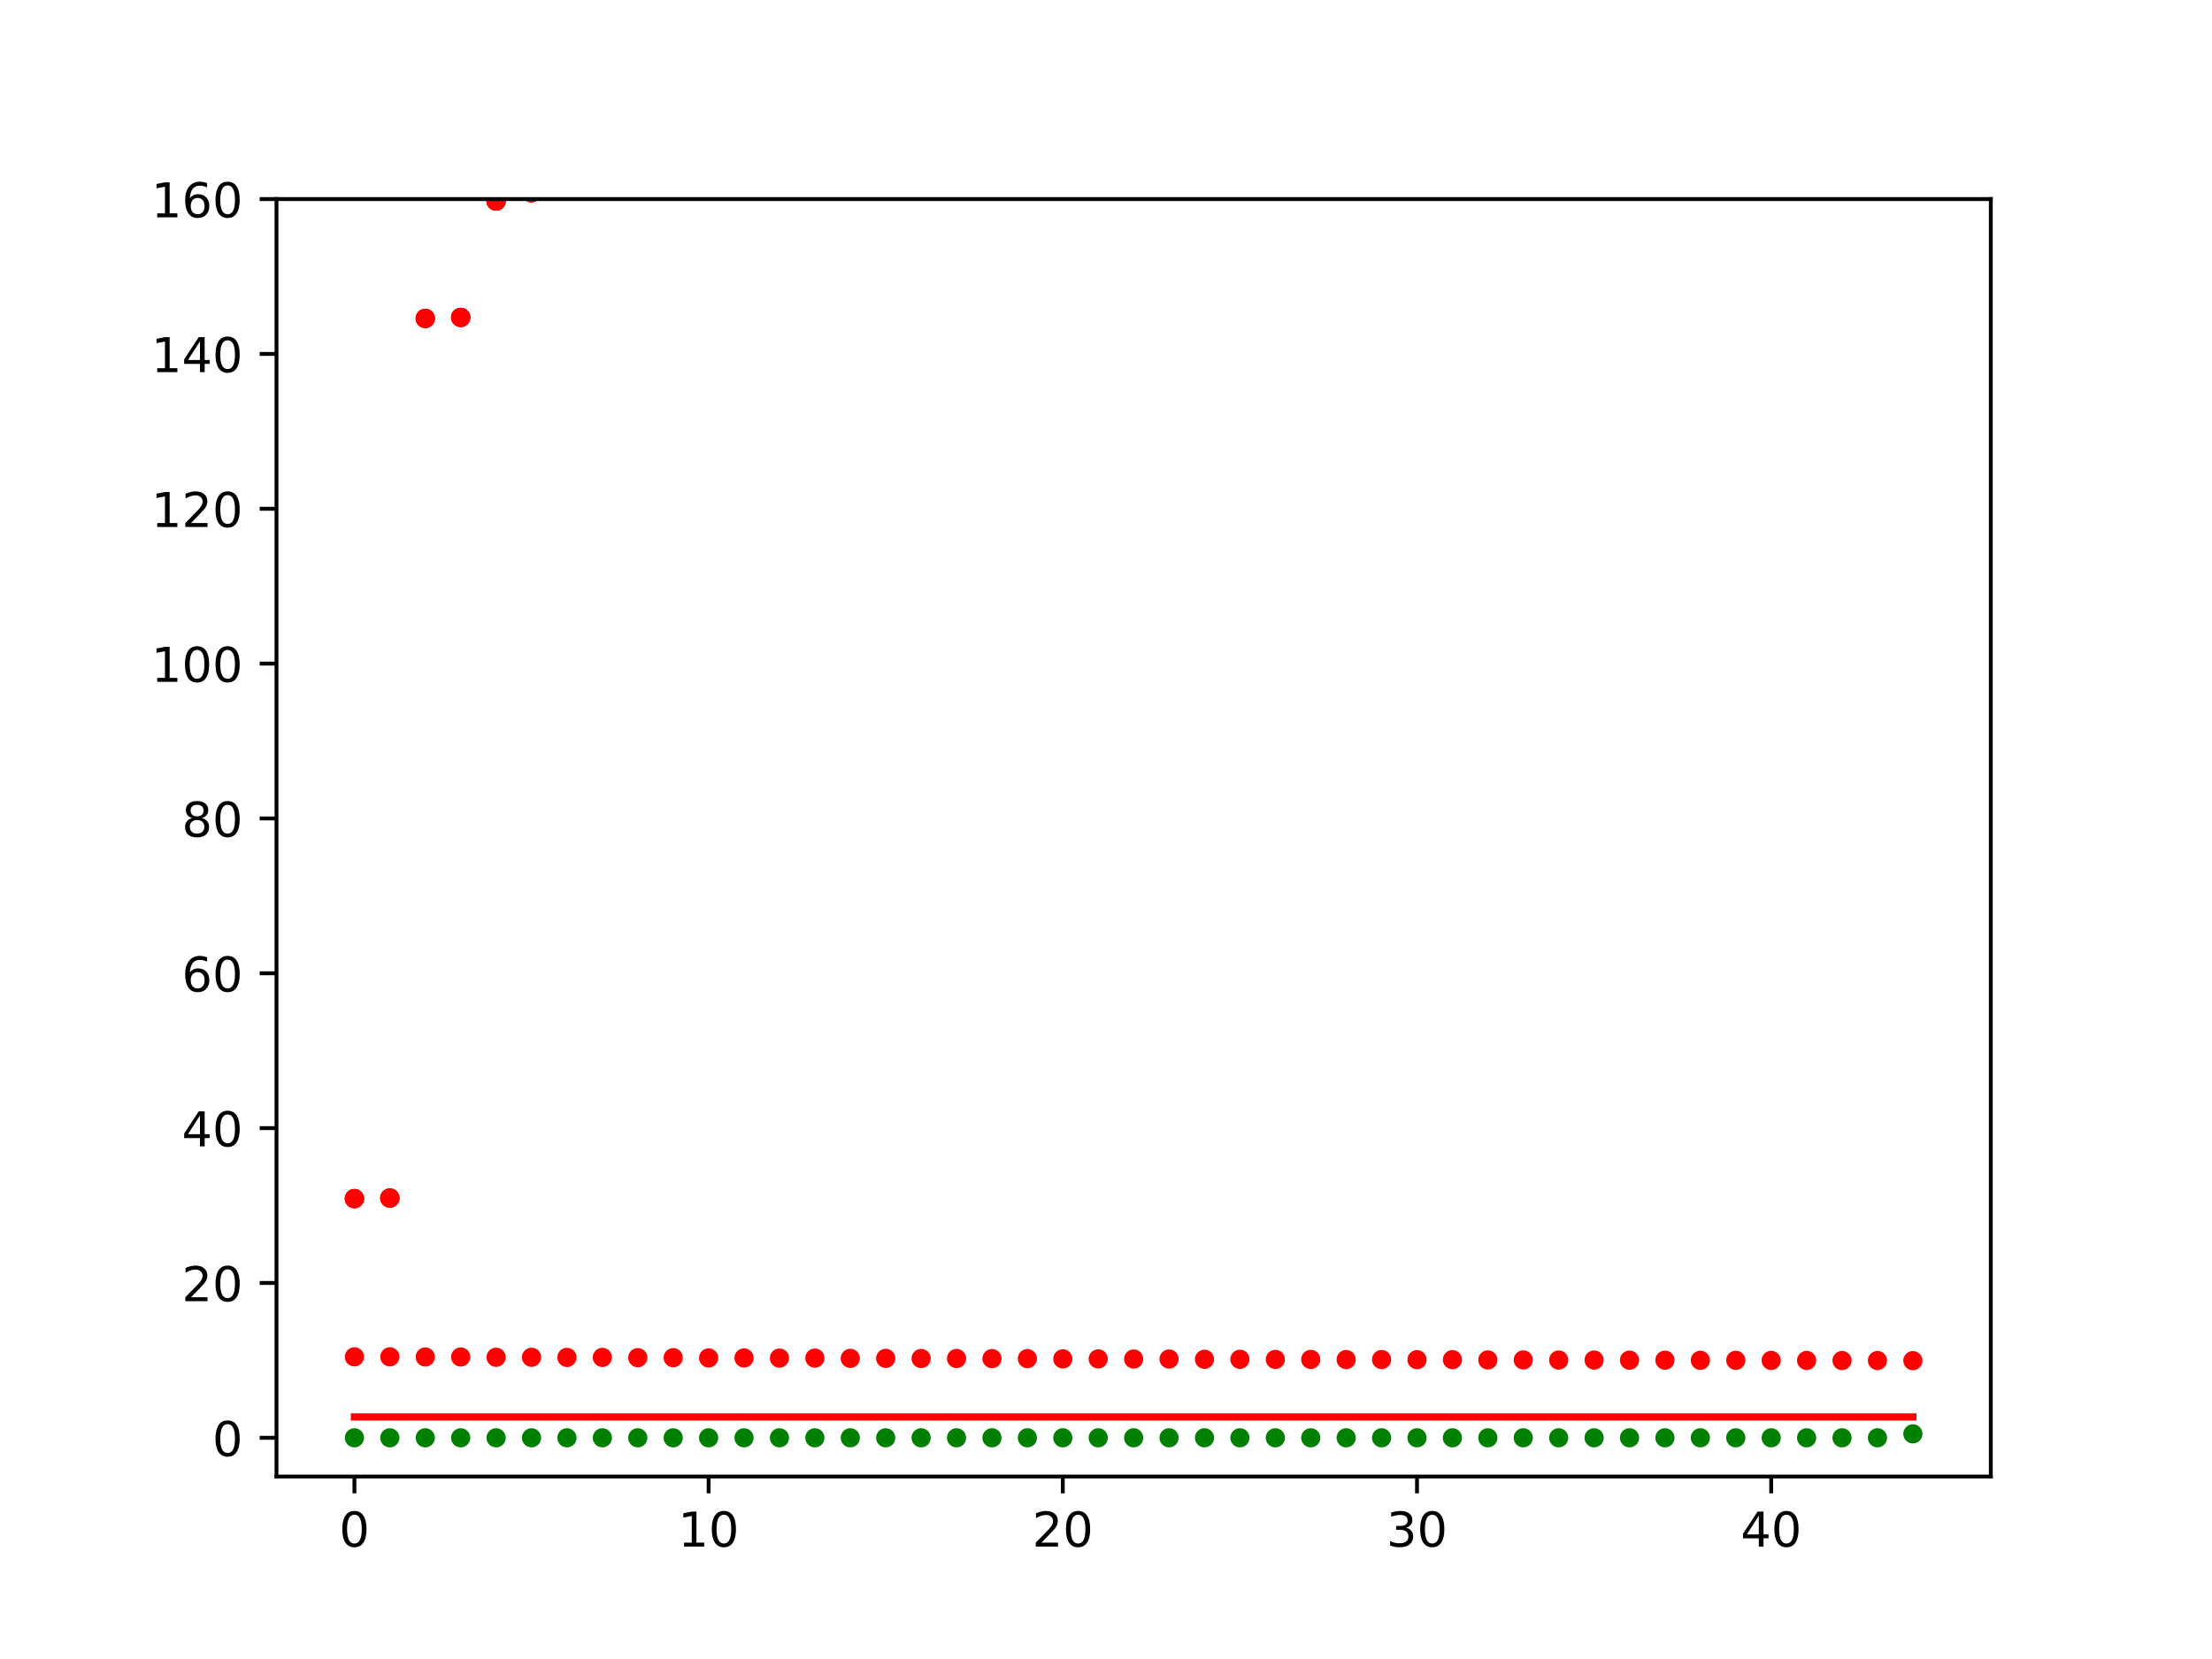 <?xml version="1.0" encoding="utf-8" standalone="no"?>
<!DOCTYPE svg PUBLIC "-//W3C//DTD SVG 1.1//EN"
  "http://www.w3.org/Graphics/SVG/1.1/DTD/svg11.dtd">
<!-- Created with matplotlib (http://matplotlib.org/) -->
<svg height="345.6pt" version="1.1" viewBox="0 0 460.8 345.6" width="460.8pt" xmlns="http://www.w3.org/2000/svg" xmlns:xlink="http://www.w3.org/1999/xlink">
 <defs>
  <style type="text/css">
*{stroke-linecap:butt;stroke-linejoin:round;}
  </style>
 </defs>
 <g id="figure_1">
  <g id="patch_1">
   <path d="M 0 345.6 
L 460.8 345.6 
L 460.8 0 
L 0 0 
z
" style="fill:#ffffff;"/>
  </g>
  <g id="axes_1">
   <g id="patch_2">
    <path d="M 57.6 307.584 
L 414.72 307.584 
L 414.72 41.472 
L 57.6 41.472 
z
" style="fill:#ffffff;"/>
   </g>
   <g id="matplotlib.axis_1">
    <g id="xtick_1">
     <g id="line2d_1">
      <defs>
       <path d="M 0 0 
L 0 3.5 
" id="m872a3185c9" style="stroke:#000000;stroke-width:0.8;"/>
      </defs>
      <g>
       <use style="stroke:#000000;stroke-width:0.8;" x="73.833" xlink:href="#m872a3185c9" y="307.584"/>
      </g>
     </g>
     <g id="text_1">
      <!-- 0 -->
      <defs>
       <path d="M 31.781 66.406 
Q 24.172 66.406 20.328 58.906 
Q 16.5 51.422 16.5 36.375 
Q 16.5 21.391 20.328 13.891 
Q 24.172 6.391 31.781 6.391 
Q 39.453 6.391 43.281 13.891 
Q 47.125 21.391 47.125 36.375 
Q 47.125 51.422 43.281 58.906 
Q 39.453 66.406 31.781 66.406 
z
M 31.781 74.219 
Q 44.047 74.219 50.516 64.516 
Q 56.984 54.828 56.984 36.375 
Q 56.984 17.969 50.516 8.266 
Q 44.047 -1.422 31.781 -1.422 
Q 19.531 -1.422 13.062 8.266 
Q 6.594 17.969 6.594 36.375 
Q 6.594 54.828 13.062 64.516 
Q 19.531 74.219 31.781 74.219 
z
" id="DejaVuSans-30"/>
      </defs>
      <g transform="translate(70.651 322.182)scale(0.1 -0.1)">
       <use xlink:href="#DejaVuSans-30"/>
      </g>
     </g>
    </g>
    <g id="xtick_2">
     <g id="line2d_2">
      <g>
       <use style="stroke:#000000;stroke-width:0.8;" x="147.618" xlink:href="#m872a3185c9" y="307.584"/>
      </g>
     </g>
     <g id="text_2">
      <!-- 10 -->
      <defs>
       <path d="M 12.406 8.297 
L 28.516 8.297 
L 28.516 63.922 
L 10.984 60.406 
L 10.984 69.391 
L 28.422 72.906 
L 38.281 72.906 
L 38.281 8.297 
L 54.391 8.297 
L 54.391 0 
L 12.406 0 
z
" id="DejaVuSans-31"/>
      </defs>
      <g transform="translate(141.255 322.182)scale(0.1 -0.1)">
       <use xlink:href="#DejaVuSans-31"/>
       <use x="63.623" xlink:href="#DejaVuSans-30"/>
      </g>
     </g>
    </g>
    <g id="xtick_3">
     <g id="line2d_3">
      <g>
       <use style="stroke:#000000;stroke-width:0.8;" x="221.403" xlink:href="#m872a3185c9" y="307.584"/>
      </g>
     </g>
     <g id="text_3">
      <!-- 20 -->
      <defs>
       <path d="M 19.188 8.297 
L 53.609 8.297 
L 53.609 0 
L 7.328 0 
L 7.328 8.297 
Q 12.938 14.109 22.625 23.891 
Q 32.328 33.688 34.812 36.531 
Q 39.547 41.844 41.422 45.531 
Q 43.312 49.219 43.312 52.781 
Q 43.312 58.594 39.234 62.25 
Q 35.156 65.922 28.609 65.922 
Q 23.969 65.922 18.812 64.312 
Q 13.672 62.703 7.812 59.422 
L 7.812 69.391 
Q 13.766 71.781 18.938 73 
Q 24.125 74.219 28.422 74.219 
Q 39.75 74.219 46.484 68.547 
Q 53.219 62.891 53.219 53.422 
Q 53.219 48.922 51.531 44.891 
Q 49.859 40.875 45.406 35.406 
Q 44.188 33.984 37.641 27.219 
Q 31.109 20.453 19.188 8.297 
z
" id="DejaVuSans-32"/>
      </defs>
      <g transform="translate(215.04 322.182)scale(0.1 -0.1)">
       <use xlink:href="#DejaVuSans-32"/>
       <use x="63.623" xlink:href="#DejaVuSans-30"/>
      </g>
     </g>
    </g>
    <g id="xtick_4">
     <g id="line2d_4">
      <g>
       <use style="stroke:#000000;stroke-width:0.8;" x="295.188" xlink:href="#m872a3185c9" y="307.584"/>
      </g>
     </g>
     <g id="text_4">
      <!-- 30 -->
      <defs>
       <path d="M 40.578 39.312 
Q 47.656 37.797 51.625 33 
Q 55.609 28.219 55.609 21.188 
Q 55.609 10.406 48.188 4.484 
Q 40.766 -1.422 27.094 -1.422 
Q 22.516 -1.422 17.656 -0.516 
Q 12.797 0.391 7.625 2.203 
L 7.625 11.719 
Q 11.719 9.328 16.594 8.109 
Q 21.484 6.891 26.812 6.891 
Q 36.078 6.891 40.938 10.547 
Q 45.797 14.203 45.797 21.188 
Q 45.797 27.641 41.281 31.266 
Q 36.766 34.906 28.719 34.906 
L 20.219 34.906 
L 20.219 43.016 
L 29.109 43.016 
Q 36.375 43.016 40.234 45.922 
Q 44.094 48.828 44.094 54.297 
Q 44.094 59.906 40.109 62.906 
Q 36.141 65.922 28.719 65.922 
Q 24.656 65.922 20.016 65.031 
Q 15.375 64.156 9.812 62.312 
L 9.812 71.094 
Q 15.438 72.656 20.344 73.438 
Q 25.25 74.219 29.594 74.219 
Q 40.828 74.219 47.359 69.109 
Q 53.906 64.016 53.906 55.328 
Q 53.906 49.266 50.438 45.094 
Q 46.969 40.922 40.578 39.312 
z
" id="DejaVuSans-33"/>
      </defs>
      <g transform="translate(288.826 322.182)scale(0.1 -0.1)">
       <use xlink:href="#DejaVuSans-33"/>
       <use x="63.623" xlink:href="#DejaVuSans-30"/>
      </g>
     </g>
    </g>
    <g id="xtick_5">
     <g id="line2d_5">
      <g>
       <use style="stroke:#000000;stroke-width:0.8;" x="368.973" xlink:href="#m872a3185c9" y="307.584"/>
      </g>
     </g>
     <g id="text_5">
      <!-- 40 -->
      <defs>
       <path d="M 37.797 64.312 
L 12.891 25.391 
L 37.797 25.391 
z
M 35.203 72.906 
L 47.609 72.906 
L 47.609 25.391 
L 58.016 25.391 
L 58.016 17.188 
L 47.609 17.188 
L 47.609 0 
L 37.797 0 
L 37.797 17.188 
L 4.891 17.188 
L 4.891 26.703 
z
" id="DejaVuSans-34"/>
      </defs>
      <g transform="translate(362.611 322.182)scale(0.1 -0.1)">
       <use xlink:href="#DejaVuSans-34"/>
       <use x="63.623" xlink:href="#DejaVuSans-30"/>
      </g>
     </g>
    </g>
   </g>
   <g id="matplotlib.axis_2">
    <g id="ytick_1">
     <g id="line2d_6">
      <defs>
       <path d="M 0 0 
L -3.5 0 
" id="mf95644e7a4" style="stroke:#000000;stroke-width:0.8;"/>
      </defs>
      <g>
       <use style="stroke:#000000;stroke-width:0.8;" x="57.6" xlink:href="#mf95644e7a4" y="299.52"/>
      </g>
     </g>
     <g id="text_6">
      <!-- 0 -->
      <g transform="translate(44.237 303.319)scale(0.1 -0.1)">
       <use xlink:href="#DejaVuSans-30"/>
      </g>
     </g>
    </g>
    <g id="ytick_2">
     <g id="line2d_7">
      <g>
       <use style="stroke:#000000;stroke-width:0.8;" x="57.6" xlink:href="#mf95644e7a4" y="267.264"/>
      </g>
     </g>
     <g id="text_7">
      <!-- 20 -->
      <g transform="translate(37.875 271.063)scale(0.1 -0.1)">
       <use xlink:href="#DejaVuSans-32"/>
       <use x="63.623" xlink:href="#DejaVuSans-30"/>
      </g>
     </g>
    </g>
    <g id="ytick_3">
     <g id="line2d_8">
      <g>
       <use style="stroke:#000000;stroke-width:0.8;" x="57.6" xlink:href="#mf95644e7a4" y="235.008"/>
      </g>
     </g>
     <g id="text_8">
      <!-- 40 -->
      <g transform="translate(37.875 238.807)scale(0.1 -0.1)">
       <use xlink:href="#DejaVuSans-34"/>
       <use x="63.623" xlink:href="#DejaVuSans-30"/>
      </g>
     </g>
    </g>
    <g id="ytick_4">
     <g id="line2d_9">
      <g>
       <use style="stroke:#000000;stroke-width:0.8;" x="57.6" xlink:href="#mf95644e7a4" y="202.752"/>
      </g>
     </g>
     <g id="text_9">
      <!-- 60 -->
      <defs>
       <path d="M 33.016 40.375 
Q 26.375 40.375 22.484 35.828 
Q 18.609 31.297 18.609 23.391 
Q 18.609 15.531 22.484 10.953 
Q 26.375 6.391 33.016 6.391 
Q 39.656 6.391 43.531 10.953 
Q 47.406 15.531 47.406 23.391 
Q 47.406 31.297 43.531 35.828 
Q 39.656 40.375 33.016 40.375 
z
M 52.594 71.297 
L 52.594 62.312 
Q 48.875 64.062 45.094 64.984 
Q 41.312 65.922 37.594 65.922 
Q 27.828 65.922 22.672 59.328 
Q 17.531 52.734 16.797 39.406 
Q 19.672 43.656 24.016 45.922 
Q 28.375 48.188 33.594 48.188 
Q 44.578 48.188 50.953 41.516 
Q 57.328 34.859 57.328 23.391 
Q 57.328 12.156 50.688 5.359 
Q 44.047 -1.422 33.016 -1.422 
Q 20.359 -1.422 13.672 8.266 
Q 6.984 17.969 6.984 36.375 
Q 6.984 53.656 15.188 63.938 
Q 23.391 74.219 37.203 74.219 
Q 40.922 74.219 44.703 73.484 
Q 48.484 72.75 52.594 71.297 
z
" id="DejaVuSans-36"/>
      </defs>
      <g transform="translate(37.875 206.551)scale(0.1 -0.1)">
       <use xlink:href="#DejaVuSans-36"/>
       <use x="63.623" xlink:href="#DejaVuSans-30"/>
      </g>
     </g>
    </g>
    <g id="ytick_5">
     <g id="line2d_10">
      <g>
       <use style="stroke:#000000;stroke-width:0.8;" x="57.6" xlink:href="#mf95644e7a4" y="170.496"/>
      </g>
     </g>
     <g id="text_10">
      <!-- 80 -->
      <defs>
       <path d="M 31.781 34.625 
Q 24.75 34.625 20.719 30.859 
Q 16.703 27.094 16.703 20.516 
Q 16.703 13.922 20.719 10.156 
Q 24.75 6.391 31.781 6.391 
Q 38.812 6.391 42.859 10.172 
Q 46.922 13.969 46.922 20.516 
Q 46.922 27.094 42.891 30.859 
Q 38.875 34.625 31.781 34.625 
z
M 21.922 38.812 
Q 15.578 40.375 12.031 44.719 
Q 8.5 49.078 8.5 55.328 
Q 8.5 64.062 14.719 69.141 
Q 20.953 74.219 31.781 74.219 
Q 42.672 74.219 48.875 69.141 
Q 55.078 64.062 55.078 55.328 
Q 55.078 49.078 51.531 44.719 
Q 48 40.375 41.703 38.812 
Q 48.828 37.156 52.797 32.312 
Q 56.781 27.484 56.781 20.516 
Q 56.781 9.906 50.312 4.234 
Q 43.844 -1.422 31.781 -1.422 
Q 19.734 -1.422 13.25 4.234 
Q 6.781 9.906 6.781 20.516 
Q 6.781 27.484 10.781 32.312 
Q 14.797 37.156 21.922 38.812 
z
M 18.312 54.391 
Q 18.312 48.734 21.844 45.562 
Q 25.391 42.391 31.781 42.391 
Q 38.141 42.391 41.719 45.562 
Q 45.312 48.734 45.312 54.391 
Q 45.312 60.062 41.719 63.234 
Q 38.141 66.406 31.781 66.406 
Q 25.391 66.406 21.844 63.234 
Q 18.312 60.062 18.312 54.391 
z
" id="DejaVuSans-38"/>
      </defs>
      <g transform="translate(37.875 174.295)scale(0.1 -0.1)">
       <use xlink:href="#DejaVuSans-38"/>
       <use x="63.623" xlink:href="#DejaVuSans-30"/>
      </g>
     </g>
    </g>
    <g id="ytick_6">
     <g id="line2d_11">
      <g>
       <use style="stroke:#000000;stroke-width:0.8;" x="57.6" xlink:href="#mf95644e7a4" y="138.24"/>
      </g>
     </g>
     <g id="text_11">
      <!-- 100 -->
      <g transform="translate(31.512 142.039)scale(0.1 -0.1)">
       <use xlink:href="#DejaVuSans-31"/>
       <use x="63.623" xlink:href="#DejaVuSans-30"/>
       <use x="127.246" xlink:href="#DejaVuSans-30"/>
      </g>
     </g>
    </g>
    <g id="ytick_7">
     <g id="line2d_12">
      <g>
       <use style="stroke:#000000;stroke-width:0.8;" x="57.6" xlink:href="#mf95644e7a4" y="105.984"/>
      </g>
     </g>
     <g id="text_12">
      <!-- 120 -->
      <g transform="translate(31.512 109.783)scale(0.1 -0.1)">
       <use xlink:href="#DejaVuSans-31"/>
       <use x="63.623" xlink:href="#DejaVuSans-32"/>
       <use x="127.246" xlink:href="#DejaVuSans-30"/>
      </g>
     </g>
    </g>
    <g id="ytick_8">
     <g id="line2d_13">
      <g>
       <use style="stroke:#000000;stroke-width:0.8;" x="57.6" xlink:href="#mf95644e7a4" y="73.728"/>
      </g>
     </g>
     <g id="text_13">
      <!-- 140 -->
      <g transform="translate(31.512 77.527)scale(0.1 -0.1)">
       <use xlink:href="#DejaVuSans-31"/>
       <use x="63.623" xlink:href="#DejaVuSans-34"/>
       <use x="127.246" xlink:href="#DejaVuSans-30"/>
      </g>
     </g>
    </g>
    <g id="ytick_9">
     <g id="line2d_14">
      <g>
       <use style="stroke:#000000;stroke-width:0.8;" x="57.6" xlink:href="#mf95644e7a4" y="41.472"/>
      </g>
     </g>
     <g id="text_14">
      <!-- 160 -->
      <g transform="translate(31.512 45.271)scale(0.1 -0.1)">
       <use xlink:href="#DejaVuSans-31"/>
       <use x="63.623" xlink:href="#DejaVuSans-36"/>
       <use x="127.246" xlink:href="#DejaVuSans-30"/>
      </g>
     </g>
    </g>
   </g>
   <g id="line2d_15">
    <defs>
     <path d="M 0 1.5 
C 0.398 1.5 0.779 1.342 1.061 1.061 
C 1.342 0.779 1.5 0.398 1.5 0 
C 1.5 -0.398 1.342 -0.779 1.061 -1.061 
C 0.779 -1.342 0.398 -1.5 0 -1.5 
C -0.398 -1.5 -0.779 -1.342 -1.061 -1.061 
C -1.342 -0.779 -1.5 -0.398 -1.5 0 
C -1.5 0.398 -1.342 0.779 -1.061 1.061 
C -0.779 1.342 -0.398 1.5 0 1.5 
z
" id="mc15ec20fe8" style="stroke:#008000;"/>
    </defs>
    <g clip-path="url(#p183062f506)">
     <use style="fill:#008000;stroke:#008000;" x="73.833" xlink:href="#mc15ec20fe8" y="299.52"/>
     <use style="fill:#008000;stroke:#008000;" x="81.211" xlink:href="#mc15ec20fe8" y="299.52"/>
     <use style="fill:#008000;stroke:#008000;" x="88.59" xlink:href="#mc15ec20fe8" y="299.52"/>
     <use style="fill:#008000;stroke:#008000;" x="95.968" xlink:href="#mc15ec20fe8" y="299.52"/>
     <use style="fill:#008000;stroke:#008000;" x="103.347" xlink:href="#mc15ec20fe8" y="299.52"/>
     <use style="fill:#008000;stroke:#008000;" x="110.725" xlink:href="#mc15ec20fe8" y="299.52"/>
     <use style="fill:#008000;stroke:#008000;" x="118.104" xlink:href="#mc15ec20fe8" y="299.52"/>
     <use style="fill:#008000;stroke:#008000;" x="125.482" xlink:href="#mc15ec20fe8" y="299.52"/>
     <use style="fill:#008000;stroke:#008000;" x="132.861" xlink:href="#mc15ec20fe8" y="299.52"/>
     <use style="fill:#008000;stroke:#008000;" x="140.239" xlink:href="#mc15ec20fe8" y="299.52"/>
     <use style="fill:#008000;stroke:#008000;" x="147.618" xlink:href="#mc15ec20fe8" y="299.52"/>
     <use style="fill:#008000;stroke:#008000;" x="154.996" xlink:href="#mc15ec20fe8" y="299.52"/>
     <use style="fill:#008000;stroke:#008000;" x="162.375" xlink:href="#mc15ec20fe8" y="299.52"/>
     <use style="fill:#008000;stroke:#008000;" x="169.753" xlink:href="#mc15ec20fe8" y="299.52"/>
     <use style="fill:#008000;stroke:#008000;" x="177.132" xlink:href="#mc15ec20fe8" y="299.52"/>
     <use style="fill:#008000;stroke:#008000;" x="184.51" xlink:href="#mc15ec20fe8" y="299.52"/>
     <use style="fill:#008000;stroke:#008000;" x="191.889" xlink:href="#mc15ec20fe8" y="299.52"/>
     <use style="fill:#008000;stroke:#008000;" x="199.267" xlink:href="#mc15ec20fe8" y="299.52"/>
     <use style="fill:#008000;stroke:#008000;" x="206.646" xlink:href="#mc15ec20fe8" y="299.52"/>
     <use style="fill:#008000;stroke:#008000;" x="214.024" xlink:href="#mc15ec20fe8" y="299.52"/>
     <use style="fill:#008000;stroke:#008000;" x="221.403" xlink:href="#mc15ec20fe8" y="299.52"/>
     <use style="fill:#008000;stroke:#008000;" x="228.781" xlink:href="#mc15ec20fe8" y="299.52"/>
     <use style="fill:#008000;stroke:#008000;" x="236.16" xlink:href="#mc15ec20fe8" y="299.52"/>
     <use style="fill:#008000;stroke:#008000;" x="243.539" xlink:href="#mc15ec20fe8" y="299.52"/>
     <use style="fill:#008000;stroke:#008000;" x="250.917" xlink:href="#mc15ec20fe8" y="299.52"/>
     <use style="fill:#008000;stroke:#008000;" x="258.296" xlink:href="#mc15ec20fe8" y="299.52"/>
     <use style="fill:#008000;stroke:#008000;" x="265.674" xlink:href="#mc15ec20fe8" y="299.52"/>
     <use style="fill:#008000;stroke:#008000;" x="273.053" xlink:href="#mc15ec20fe8" y="299.52"/>
     <use style="fill:#008000;stroke:#008000;" x="280.431" xlink:href="#mc15ec20fe8" y="299.52"/>
     <use style="fill:#008000;stroke:#008000;" x="287.81" xlink:href="#mc15ec20fe8" y="299.52"/>
     <use style="fill:#008000;stroke:#008000;" x="295.188" xlink:href="#mc15ec20fe8" y="299.52"/>
     <use style="fill:#008000;stroke:#008000;" x="302.567" xlink:href="#mc15ec20fe8" y="299.52"/>
     <use style="fill:#008000;stroke:#008000;" x="309.945" xlink:href="#mc15ec20fe8" y="299.52"/>
     <use style="fill:#008000;stroke:#008000;" x="317.324" xlink:href="#mc15ec20fe8" y="299.52"/>
     <use style="fill:#008000;stroke:#008000;" x="324.702" xlink:href="#mc15ec20fe8" y="299.52"/>
     <use style="fill:#008000;stroke:#008000;" x="332.081" xlink:href="#mc15ec20fe8" y="299.52"/>
     <use style="fill:#008000;stroke:#008000;" x="339.459" xlink:href="#mc15ec20fe8" y="299.52"/>
     <use style="fill:#008000;stroke:#008000;" x="346.838" xlink:href="#mc15ec20fe8" y="299.52"/>
     <use style="fill:#008000;stroke:#008000;" x="354.216" xlink:href="#mc15ec20fe8" y="299.52"/>
     <use style="fill:#008000;stroke:#008000;" x="361.595" xlink:href="#mc15ec20fe8" y="299.52"/>
     <use style="fill:#008000;stroke:#008000;" x="368.973" xlink:href="#mc15ec20fe8" y="299.52"/>
     <use style="fill:#008000;stroke:#008000;" x="376.352" xlink:href="#mc15ec20fe8" y="299.52"/>
     <use style="fill:#008000;stroke:#008000;" x="383.73" xlink:href="#mc15ec20fe8" y="299.52"/>
     <use style="fill:#008000;stroke:#008000;" x="391.109" xlink:href="#mc15ec20fe8" y="299.52"/>
     <use style="fill:#008000;stroke:#008000;" x="398.487" xlink:href="#mc15ec20fe8" y="298.697"/>
    </g>
   </g>
   <g id="line2d_16">
    <defs>
     <path d="M 0 1.5 
C 0.398 1.5 0.779 1.342 1.061 1.061 
C 1.342 0.779 1.5 0.398 1.5 0 
C 1.5 -0.398 1.342 -0.779 1.061 -1.061 
C 0.779 -1.342 0.398 -1.5 0 -1.5 
C -0.398 -1.5 -0.779 -1.342 -1.061 -1.061 
C -1.342 -0.779 -1.5 -0.398 -1.5 0 
C -1.5 0.398 -1.342 0.779 -1.061 1.061 
C -0.779 1.342 -0.398 1.5 0 1.5 
z
" id="mc666b7f68c" style="stroke:#ff0000;"/>
    </defs>
    <g clip-path="url(#p183062f506)">
     <use style="fill:#ff0000;stroke:#ff0000;" x="73.833" xlink:href="#mc666b7f68c" y="282.655"/>
     <use style="fill:#ff0000;stroke:#ff0000;" x="81.211" xlink:href="#mc666b7f68c" y="282.655"/>
     <use style="fill:#ff0000;stroke:#ff0000;" x="88.59" xlink:href="#mc666b7f68c" y="282.685"/>
     <use style="fill:#ff0000;stroke:#ff0000;" x="95.968" xlink:href="#mc666b7f68c" y="282.685"/>
     <use style="fill:#ff0000;stroke:#ff0000;" x="103.347" xlink:href="#mc666b7f68c" y="282.743"/>
     <use style="fill:#ff0000;stroke:#ff0000;" x="110.725" xlink:href="#mc666b7f68c" y="282.743"/>
     <use style="fill:#ff0000;stroke:#ff0000;" x="118.104" xlink:href="#mc666b7f68c" y="282.772"/>
     <use style="fill:#ff0000;stroke:#ff0000;" x="125.482" xlink:href="#mc666b7f68c" y="282.772"/>
     <use style="fill:#ff0000;stroke:#ff0000;" x="132.861" xlink:href="#mc666b7f68c" y="282.83"/>
     <use style="fill:#ff0000;stroke:#ff0000;" x="140.239" xlink:href="#mc666b7f68c" y="282.83"/>
     <use style="fill:#ff0000;stroke:#ff0000;" x="147.618" xlink:href="#mc666b7f68c" y="282.887"/>
     <use style="fill:#ff0000;stroke:#ff0000;" x="154.996" xlink:href="#mc666b7f68c" y="282.887"/>
     <use style="fill:#ff0000;stroke:#ff0000;" x="162.375" xlink:href="#mc666b7f68c" y="282.915"/>
     <use style="fill:#ff0000;stroke:#ff0000;" x="169.753" xlink:href="#mc666b7f68c" y="282.915"/>
     <use style="fill:#ff0000;stroke:#ff0000;" x="177.132" xlink:href="#mc666b7f68c" y="282.971"/>
     <use style="fill:#ff0000;stroke:#ff0000;" x="184.51" xlink:href="#mc666b7f68c" y="282.971"/>
     <use style="fill:#ff0000;stroke:#ff0000;" x="191.889" xlink:href="#mc666b7f68c" y="282.999"/>
     <use style="fill:#ff0000;stroke:#ff0000;" x="199.267" xlink:href="#mc666b7f68c" y="282.999"/>
     <use style="fill:#ff0000;stroke:#ff0000;" x="206.646" xlink:href="#mc666b7f68c" y="283.026"/>
     <use style="fill:#ff0000;stroke:#ff0000;" x="214.024" xlink:href="#mc666b7f68c" y="283.026"/>
     <use style="fill:#ff0000;stroke:#ff0000;" x="221.403" xlink:href="#mc666b7f68c" y="283.081"/>
     <use style="fill:#ff0000;stroke:#ff0000;" x="228.781" xlink:href="#mc666b7f68c" y="283.081"/>
     <use style="fill:#ff0000;stroke:#ff0000;" x="236.16" xlink:href="#mc666b7f68c" y="283.108"/>
     <use style="fill:#ff0000;stroke:#ff0000;" x="243.539" xlink:href="#mc666b7f68c" y="283.108"/>
     <use style="fill:#ff0000;stroke:#ff0000;" x="250.917" xlink:href="#mc666b7f68c" y="283.163"/>
     <use style="fill:#ff0000;stroke:#ff0000;" x="258.296" xlink:href="#mc666b7f68c" y="283.163"/>
     <use style="fill:#ff0000;stroke:#ff0000;" x="265.674" xlink:href="#mc666b7f68c" y="283.189"/>
     <use style="fill:#ff0000;stroke:#ff0000;" x="273.053" xlink:href="#mc666b7f68c" y="283.189"/>
     <use style="fill:#ff0000;stroke:#ff0000;" x="280.431" xlink:href="#mc666b7f68c" y="283.216"/>
     <use style="fill:#ff0000;stroke:#ff0000;" x="287.81" xlink:href="#mc666b7f68c" y="283.216"/>
     <use style="fill:#ff0000;stroke:#ff0000;" x="295.188" xlink:href="#mc666b7f68c" y="283.243"/>
     <use style="fill:#ff0000;stroke:#ff0000;" x="302.567" xlink:href="#mc666b7f68c" y="283.243"/>
     <use style="fill:#ff0000;stroke:#ff0000;" x="309.945" xlink:href="#mc666b7f68c" y="283.296"/>
     <use style="fill:#ff0000;stroke:#ff0000;" x="317.324" xlink:href="#mc666b7f68c" y="283.296"/>
     <use style="fill:#ff0000;stroke:#ff0000;" x="324.702" xlink:href="#mc666b7f68c" y="283.322"/>
     <use style="fill:#ff0000;stroke:#ff0000;" x="332.081" xlink:href="#mc666b7f68c" y="283.322"/>
     <use style="fill:#ff0000;stroke:#ff0000;" x="339.459" xlink:href="#mc666b7f68c" y="283.348"/>
     <use style="fill:#ff0000;stroke:#ff0000;" x="346.838" xlink:href="#mc666b7f68c" y="283.348"/>
     <use style="fill:#ff0000;stroke:#ff0000;" x="354.216" xlink:href="#mc666b7f68c" y="283.374"/>
     <use style="fill:#ff0000;stroke:#ff0000;" x="361.595" xlink:href="#mc666b7f68c" y="283.374"/>
     <use style="fill:#ff0000;stroke:#ff0000;" x="368.973" xlink:href="#mc666b7f68c" y="283.4"/>
     <use style="fill:#ff0000;stroke:#ff0000;" x="376.352" xlink:href="#mc666b7f68c" y="283.4"/>
     <use style="fill:#ff0000;stroke:#ff0000;" x="383.73" xlink:href="#mc666b7f68c" y="283.425"/>
     <use style="fill:#ff0000;stroke:#ff0000;" x="391.109" xlink:href="#mc666b7f68c" y="283.425"/>
     <use style="fill:#ff0000;stroke:#ff0000;" x="398.487" xlink:href="#mc666b7f68c" y="283.451"/>
    </g>
   </g>
   <g id="line2d_17">
    <g clip-path="url(#p183062f506)">
     <use style="fill:#ff0000;stroke:#ff0000;" x="73.833" xlink:href="#mc666b7f68c" y="315.648"/>
     <use style="fill:#ff0000;stroke:#ff0000;" x="81.211" xlink:href="#mc666b7f68c" y="315.648"/>
     <use style="fill:#ff0000;stroke:#ff0000;" x="88.59" xlink:href="#mc666b7f68c" y="315.648"/>
     <use style="fill:#ff0000;stroke:#ff0000;" x="95.968" xlink:href="#mc666b7f68c" y="315.648"/>
     <use style="fill:#ff0000;stroke:#ff0000;" x="103.347" xlink:href="#mc666b7f68c" y="315.648"/>
     <use style="fill:#ff0000;stroke:#ff0000;" x="110.725" xlink:href="#mc666b7f68c" y="315.648"/>
     <use style="fill:#ff0000;stroke:#ff0000;" x="118.104" xlink:href="#mc666b7f68c" y="315.648"/>
     <use style="fill:#ff0000;stroke:#ff0000;" x="125.482" xlink:href="#mc666b7f68c" y="315.648"/>
     <use style="fill:#ff0000;stroke:#ff0000;" x="132.861" xlink:href="#mc666b7f68c" y="315.648"/>
     <use style="fill:#ff0000;stroke:#ff0000;" x="140.239" xlink:href="#mc666b7f68c" y="315.648"/>
     <use style="fill:#ff0000;stroke:#ff0000;" x="147.618" xlink:href="#mc666b7f68c" y="315.648"/>
     <use style="fill:#ff0000;stroke:#ff0000;" x="154.996" xlink:href="#mc666b7f68c" y="315.648"/>
     <use style="fill:#ff0000;stroke:#ff0000;" x="162.375" xlink:href="#mc666b7f68c" y="315.648"/>
     <use style="fill:#ff0000;stroke:#ff0000;" x="169.753" xlink:href="#mc666b7f68c" y="315.648"/>
     <use style="fill:#ff0000;stroke:#ff0000;" x="177.132" xlink:href="#mc666b7f68c" y="315.648"/>
     <use style="fill:#ff0000;stroke:#ff0000;" x="184.51" xlink:href="#mc666b7f68c" y="315.648"/>
     <use style="fill:#ff0000;stroke:#ff0000;" x="191.889" xlink:href="#mc666b7f68c" y="315.648"/>
     <use style="fill:#ff0000;stroke:#ff0000;" x="199.267" xlink:href="#mc666b7f68c" y="315.648"/>
     <use style="fill:#ff0000;stroke:#ff0000;" x="206.646" xlink:href="#mc666b7f68c" y="315.648"/>
     <use style="fill:#ff0000;stroke:#ff0000;" x="214.024" xlink:href="#mc666b7f68c" y="315.648"/>
     <use style="fill:#ff0000;stroke:#ff0000;" x="221.403" xlink:href="#mc666b7f68c" y="315.648"/>
     <use style="fill:#ff0000;stroke:#ff0000;" x="228.781" xlink:href="#mc666b7f68c" y="315.648"/>
     <use style="fill:#ff0000;stroke:#ff0000;" x="236.16" xlink:href="#mc666b7f68c" y="315.648"/>
     <use style="fill:#ff0000;stroke:#ff0000;" x="243.539" xlink:href="#mc666b7f68c" y="315.648"/>
     <use style="fill:#ff0000;stroke:#ff0000;" x="250.917" xlink:href="#mc666b7f68c" y="315.648"/>
     <use style="fill:#ff0000;stroke:#ff0000;" x="258.296" xlink:href="#mc666b7f68c" y="315.648"/>
     <use style="fill:#ff0000;stroke:#ff0000;" x="265.674" xlink:href="#mc666b7f68c" y="315.648"/>
     <use style="fill:#ff0000;stroke:#ff0000;" x="273.053" xlink:href="#mc666b7f68c" y="315.648"/>
     <use style="fill:#ff0000;stroke:#ff0000;" x="280.431" xlink:href="#mc666b7f68c" y="315.648"/>
     <use style="fill:#ff0000;stroke:#ff0000;" x="287.81" xlink:href="#mc666b7f68c" y="315.648"/>
     <use style="fill:#ff0000;stroke:#ff0000;" x="295.188" xlink:href="#mc666b7f68c" y="315.648"/>
     <use style="fill:#ff0000;stroke:#ff0000;" x="302.567" xlink:href="#mc666b7f68c" y="315.648"/>
     <use style="fill:#ff0000;stroke:#ff0000;" x="309.945" xlink:href="#mc666b7f68c" y="315.648"/>
     <use style="fill:#ff0000;stroke:#ff0000;" x="317.324" xlink:href="#mc666b7f68c" y="315.648"/>
     <use style="fill:#ff0000;stroke:#ff0000;" x="324.702" xlink:href="#mc666b7f68c" y="315.648"/>
     <use style="fill:#ff0000;stroke:#ff0000;" x="332.081" xlink:href="#mc666b7f68c" y="315.648"/>
     <use style="fill:#ff0000;stroke:#ff0000;" x="339.459" xlink:href="#mc666b7f68c" y="315.648"/>
     <use style="fill:#ff0000;stroke:#ff0000;" x="346.838" xlink:href="#mc666b7f68c" y="315.648"/>
     <use style="fill:#ff0000;stroke:#ff0000;" x="354.216" xlink:href="#mc666b7f68c" y="315.648"/>
     <use style="fill:#ff0000;stroke:#ff0000;" x="361.595" xlink:href="#mc666b7f68c" y="315.648"/>
     <use style="fill:#ff0000;stroke:#ff0000;" x="368.973" xlink:href="#mc666b7f68c" y="315.648"/>
     <use style="fill:#ff0000;stroke:#ff0000;" x="376.352" xlink:href="#mc666b7f68c" y="315.648"/>
     <use style="fill:#ff0000;stroke:#ff0000;" x="383.73" xlink:href="#mc666b7f68c" y="315.648"/>
     <use style="fill:#ff0000;stroke:#ff0000;" x="391.109" xlink:href="#mc666b7f68c" y="315.648"/>
     <use style="fill:#ff0000;stroke:#ff0000;" x="398.487" xlink:href="#mc666b7f68c" y="315.648"/>
    </g>
   </g>
   <g id="line2d_18">
    <path clip-path="url(#p183062f506)" d="M 73.833 295.165 
L 81.211 295.165 
L 88.59 295.165 
L 95.968 295.165 
L 103.347 295.165 
L 110.725 295.165 
L 118.104 295.165 
L 125.482 295.165 
L 132.861 295.165 
L 140.239 295.165 
L 147.618 295.165 
L 154.996 295.165 
L 162.375 295.165 
L 169.753 295.165 
L 177.132 295.165 
L 184.51 295.165 
L 191.889 295.165 
L 199.267 295.165 
L 206.646 295.165 
L 214.024 295.165 
L 221.403 295.165 
L 228.781 295.165 
L 236.16 295.165 
L 243.539 295.165 
L 250.917 295.165 
L 258.296 295.165 
L 265.674 295.165 
L 273.053 295.165 
L 280.431 295.165 
L 287.81 295.165 
L 295.188 295.165 
L 302.567 295.165 
L 309.945 295.165 
L 317.324 295.165 
L 324.702 295.165 
L 332.081 295.165 
L 339.459 295.165 
L 346.838 295.165 
L 354.216 295.165 
L 361.595 295.165 
L 368.973 295.165 
L 376.352 295.165 
L 383.73 295.165 
L 391.109 295.165 
L 398.487 295.165 
" style="fill:none;stroke:#ff0000;stroke-linecap:square;stroke-width:1.5;"/>
   </g>
   <g id="line2d_19">
    <g clip-path="url(#p183062f506)">
     <use style="fill:#ff0000;stroke:#ff0000;" x="73.833" xlink:href="#mc666b7f68c" y="249.693"/>
     <use style="fill:#ff0000;stroke:#ff0000;" x="81.211" xlink:href="#mc666b7f68c" y="249.573"/>
     <use style="fill:#ff0000;stroke:#ff0000;" x="88.59" xlink:href="#mc666b7f68c" y="66.338"/>
     <use style="fill:#ff0000;stroke:#ff0000;" x="95.968" xlink:href="#mc666b7f68c" y="66.122"/>
     <use style="fill:#ff0000;stroke:#ff0000;" x="103.347" xlink:href="#mc666b7f68c" y="41.877"/>
     <use style="fill:#ff0000;stroke:#ff0000;" x="110.725" xlink:href="#mc666b7f68c" y="40.136"/>
     <use style="fill:#ff0000;stroke:#ff0000;" x="118.104" xlink:href="#mc666b7f68c" y="24.906"/>
     <use style="fill:#ff0000;stroke:#ff0000;" x="125.482" xlink:href="#mc666b7f68c" y="23.375"/>
     <use style="fill:#ff0000;stroke:#ff0000;" x="132.861" xlink:href="#mc666b7f68c" y="25.724"/>
     <use style="fill:#ff0000;stroke:#ff0000;" x="140.239" xlink:href="#mc666b7f68c" y="21.952"/>
     <use style="fill:#ff0000;stroke:#ff0000;" x="147.618" xlink:href="#mc666b7f68c" y="25.082"/>
     <use style="fill:#ff0000;stroke:#ff0000;" x="154.996" xlink:href="#mc666b7f68c" y="19.837"/>
     <use style="fill:#ff0000;stroke:#ff0000;" x="162.375" xlink:href="#mc666b7f68c" y="15.468"/>
     <use style="fill:#ff0000;stroke:#ff0000;" x="169.753" xlink:href="#mc666b7f68c" y="11.801"/>
     <use style="fill:#ff0000;stroke:#ff0000;" x="177.132" xlink:href="#mc666b7f68c" y="20.261"/>
     <use style="fill:#ff0000;stroke:#ff0000;" x="184.51" xlink:href="#mc666b7f68c" y="14.337"/>
     <use style="fill:#ff0000;stroke:#ff0000;" x="191.889" xlink:href="#mc666b7f68c" y="12.605"/>
     <use style="fill:#ff0000;stroke:#ff0000;" x="199.267" xlink:href="#mc666b7f68c" y="8.286"/>
     <use style="fill:#ff0000;stroke:#ff0000;" x="206.646" xlink:href="#mc666b7f68c" y="9.287"/>
     <use style="fill:#ff0000;stroke:#ff0000;" x="214.024" xlink:href="#mc666b7f68c" y="5.37"/>
     <use style="fill:#ff0000;stroke:#ff0000;" x="221.403" xlink:href="#mc666b7f68c" y="16.977"/>
     <use style="fill:#ff0000;stroke:#ff0000;" x="228.781" xlink:href="#mc666b7f68c" y="10.325"/>
     <use style="fill:#ff0000;stroke:#ff0000;" x="236.16" xlink:href="#mc666b7f68c" y="10.426"/>
     <use style="fill:#ff0000;stroke:#ff0000;" x="243.539" xlink:href="#mc666b7f68c" y="5.454"/>
     <use style="fill:#ff0000;stroke:#ff0000;" x="250.917" xlink:href="#mc666b7f68c" y="17.021"/>
     <use style="fill:#ff0000;stroke:#ff0000;" x="258.296" xlink:href="#mc666b7f68c" y="9.635"/>
     <use style="fill:#ff0000;stroke:#ff0000;" x="265.674" xlink:href="#mc666b7f68c" y="10.042"/>
     <use style="fill:#ff0000;stroke:#ff0000;" x="273.053" xlink:href="#mc666b7f68c" y="4.653"/>
     <use style="fill:#ff0000;stroke:#ff0000;" x="280.431" xlink:href="#mc666b7f68c" y="7.203"/>
     <use style="fill:#ff0000;stroke:#ff0000;" x="287.81" xlink:href="#mc666b7f68c" y="2.433"/>
     <use style="fill:#ff0000;stroke:#ff0000;" x="295.188" xlink:href="#mc666b7f68c" y="5.894"/>
     <use style="fill:#ff0000;stroke:#ff0000;" x="302.567" xlink:href="#mc666b7f68c" y="1.31"/>
     <use style="fill:#ff0000;stroke:#ff0000;" x="309.945" xlink:href="#mc666b7f68c" y="14.804"/>
     <use style="fill:#ff0000;stroke:#ff0000;" x="317.324" xlink:href="#mc666b7f68c" y="7.248"/>
     <use style="fill:#ff0000;stroke:#ff0000;" x="324.702" xlink:href="#mc666b7f68c" y="8.699"/>
     <use style="fill:#ff0000;stroke:#ff0000;" x="332.081" xlink:href="#mc666b7f68c" y="3.001"/>
     <use style="fill:#ff0000;stroke:#ff0000;" x="339.459" xlink:href="#mc666b7f68c" y="6.232"/>
     <use style="fill:#ff0000;stroke:#ff0000;" x="346.838" xlink:href="#mc666b7f68c" y="1.148"/>
     <use style="fill:#ff0000;stroke:#ff0000;" x="354.216" xlink:href="#mc666b7f68c" y="5.125"/>
     <use style="fill:#ff0000;stroke:#ff0000;" x="361.595" xlink:href="#mc666b7f68c" y="0.249"/>
     <use style="fill:#ff0000;stroke:#ff0000;" x="368.973" xlink:href="#mc666b7f68c" y="4.58"/>
     <use style="fill:#ff0000;stroke:#ff0000;" x="376.352" xlink:href="#mc666b7f68c" y="-0.241"/>
     <use style="fill:#ff0000;stroke:#ff0000;" x="383.73" xlink:href="#mc666b7f68c" y="4.281"/>
     <use style="fill:#ff0000;stroke:#ff0000;" x="391.109" xlink:href="#mc666b7f68c" y="-0.546"/>
     <use style="fill:#ff0000;stroke:#ff0000;" x="398.487" xlink:href="#mc666b7f68c" y="4.936"/>
    </g>
   </g>
   <g id="line2d_20">
    <g clip-path="url(#p183062f506)">
     <use style="fill:#ff0000;stroke:#ff0000;" x="73.833" xlink:href="#mc666b7f68c" y="249.693"/>
     <use style="fill:#ff0000;stroke:#ff0000;" x="81.211" xlink:href="#mc666b7f68c" y="249.573"/>
     <use style="fill:#ff0000;stroke:#ff0000;" x="88.59" xlink:href="#mc666b7f68c" y="66.338"/>
     <use style="fill:#ff0000;stroke:#ff0000;" x="95.968" xlink:href="#mc666b7f68c" y="66.122"/>
     <use style="fill:#ff0000;stroke:#ff0000;" x="103.347" xlink:href="#mc666b7f68c" y="41.877"/>
     <use style="fill:#ff0000;stroke:#ff0000;" x="110.725" xlink:href="#mc666b7f68c" y="40.136"/>
     <use style="fill:#ff0000;stroke:#ff0000;" x="118.104" xlink:href="#mc666b7f68c" y="24.906"/>
     <use style="fill:#ff0000;stroke:#ff0000;" x="125.482" xlink:href="#mc666b7f68c" y="23.375"/>
     <use style="fill:#ff0000;stroke:#ff0000;" x="132.861" xlink:href="#mc666b7f68c" y="25.724"/>
     <use style="fill:#ff0000;stroke:#ff0000;" x="140.239" xlink:href="#mc666b7f68c" y="21.952"/>
     <use style="fill:#ff0000;stroke:#ff0000;" x="147.618" xlink:href="#mc666b7f68c" y="25.082"/>
     <use style="fill:#ff0000;stroke:#ff0000;" x="154.996" xlink:href="#mc666b7f68c" y="19.837"/>
     <use style="fill:#ff0000;stroke:#ff0000;" x="162.375" xlink:href="#mc666b7f68c" y="15.468"/>
     <use style="fill:#ff0000;stroke:#ff0000;" x="169.753" xlink:href="#mc666b7f68c" y="11.801"/>
     <use style="fill:#ff0000;stroke:#ff0000;" x="177.132" xlink:href="#mc666b7f68c" y="20.261"/>
     <use style="fill:#ff0000;stroke:#ff0000;" x="184.51" xlink:href="#mc666b7f68c" y="14.337"/>
     <use style="fill:#ff0000;stroke:#ff0000;" x="191.889" xlink:href="#mc666b7f68c" y="12.605"/>
     <use style="fill:#ff0000;stroke:#ff0000;" x="199.267" xlink:href="#mc666b7f68c" y="8.286"/>
     <use style="fill:#ff0000;stroke:#ff0000;" x="206.646" xlink:href="#mc666b7f68c" y="9.287"/>
     <use style="fill:#ff0000;stroke:#ff0000;" x="214.024" xlink:href="#mc666b7f68c" y="5.37"/>
     <use style="fill:#ff0000;stroke:#ff0000;" x="221.403" xlink:href="#mc666b7f68c" y="16.977"/>
     <use style="fill:#ff0000;stroke:#ff0000;" x="228.781" xlink:href="#mc666b7f68c" y="10.325"/>
     <use style="fill:#ff0000;stroke:#ff0000;" x="236.16" xlink:href="#mc666b7f68c" y="10.426"/>
     <use style="fill:#ff0000;stroke:#ff0000;" x="243.539" xlink:href="#mc666b7f68c" y="5.454"/>
     <use style="fill:#ff0000;stroke:#ff0000;" x="250.917" xlink:href="#mc666b7f68c" y="17.021"/>
     <use style="fill:#ff0000;stroke:#ff0000;" x="258.296" xlink:href="#mc666b7f68c" y="9.635"/>
     <use style="fill:#ff0000;stroke:#ff0000;" x="265.674" xlink:href="#mc666b7f68c" y="10.042"/>
     <use style="fill:#ff0000;stroke:#ff0000;" x="273.053" xlink:href="#mc666b7f68c" y="4.653"/>
     <use style="fill:#ff0000;stroke:#ff0000;" x="280.431" xlink:href="#mc666b7f68c" y="7.203"/>
     <use style="fill:#ff0000;stroke:#ff0000;" x="287.81" xlink:href="#mc666b7f68c" y="2.433"/>
     <use style="fill:#ff0000;stroke:#ff0000;" x="295.188" xlink:href="#mc666b7f68c" y="5.894"/>
     <use style="fill:#ff0000;stroke:#ff0000;" x="302.567" xlink:href="#mc666b7f68c" y="1.31"/>
     <use style="fill:#ff0000;stroke:#ff0000;" x="309.945" xlink:href="#mc666b7f68c" y="14.804"/>
     <use style="fill:#ff0000;stroke:#ff0000;" x="317.324" xlink:href="#mc666b7f68c" y="7.248"/>
     <use style="fill:#ff0000;stroke:#ff0000;" x="324.702" xlink:href="#mc666b7f68c" y="8.699"/>
     <use style="fill:#ff0000;stroke:#ff0000;" x="332.081" xlink:href="#mc666b7f68c" y="3.001"/>
     <use style="fill:#ff0000;stroke:#ff0000;" x="339.459" xlink:href="#mc666b7f68c" y="6.232"/>
     <use style="fill:#ff0000;stroke:#ff0000;" x="346.838" xlink:href="#mc666b7f68c" y="1.148"/>
     <use style="fill:#ff0000;stroke:#ff0000;" x="354.216" xlink:href="#mc666b7f68c" y="5.125"/>
     <use style="fill:#ff0000;stroke:#ff0000;" x="361.595" xlink:href="#mc666b7f68c" y="0.249"/>
     <use style="fill:#ff0000;stroke:#ff0000;" x="368.973" xlink:href="#mc666b7f68c" y="4.58"/>
     <use style="fill:#ff0000;stroke:#ff0000;" x="376.352" xlink:href="#mc666b7f68c" y="-0.241"/>
     <use style="fill:#ff0000;stroke:#ff0000;" x="383.73" xlink:href="#mc666b7f68c" y="4.281"/>
     <use style="fill:#ff0000;stroke:#ff0000;" x="391.109" xlink:href="#mc666b7f68c" y="-0.546"/>
     <use style="fill:#ff0000;stroke:#ff0000;" x="398.487" xlink:href="#mc666b7f68c" y="4.936"/>
    </g>
   </g>
   <g id="line2d_21">
    <g clip-path="url(#p183062f506)">
     <use style="fill:#ff0000;stroke:#ff0000;" x="73.833" xlink:href="#mc666b7f68c" y="249.693"/>
     <use style="fill:#ff0000;stroke:#ff0000;" x="81.211" xlink:href="#mc666b7f68c" y="249.573"/>
     <use style="fill:#ff0000;stroke:#ff0000;" x="88.59" xlink:href="#mc666b7f68c" y="66.338"/>
     <use style="fill:#ff0000;stroke:#ff0000;" x="95.968" xlink:href="#mc666b7f68c" y="66.122"/>
     <use style="fill:#ff0000;stroke:#ff0000;" x="103.347" xlink:href="#mc666b7f68c" y="41.877"/>
     <use style="fill:#ff0000;stroke:#ff0000;" x="110.725" xlink:href="#mc666b7f68c" y="40.136"/>
     <use style="fill:#ff0000;stroke:#ff0000;" x="118.104" xlink:href="#mc666b7f68c" y="24.906"/>
     <use style="fill:#ff0000;stroke:#ff0000;" x="125.482" xlink:href="#mc666b7f68c" y="23.375"/>
     <use style="fill:#ff0000;stroke:#ff0000;" x="132.861" xlink:href="#mc666b7f68c" y="25.724"/>
     <use style="fill:#ff0000;stroke:#ff0000;" x="140.239" xlink:href="#mc666b7f68c" y="21.952"/>
     <use style="fill:#ff0000;stroke:#ff0000;" x="147.618" xlink:href="#mc666b7f68c" y="25.082"/>
     <use style="fill:#ff0000;stroke:#ff0000;" x="154.996" xlink:href="#mc666b7f68c" y="19.837"/>
     <use style="fill:#ff0000;stroke:#ff0000;" x="162.375" xlink:href="#mc666b7f68c" y="15.468"/>
     <use style="fill:#ff0000;stroke:#ff0000;" x="169.753" xlink:href="#mc666b7f68c" y="11.801"/>
     <use style="fill:#ff0000;stroke:#ff0000;" x="177.132" xlink:href="#mc666b7f68c" y="20.261"/>
     <use style="fill:#ff0000;stroke:#ff0000;" x="184.51" xlink:href="#mc666b7f68c" y="14.337"/>
     <use style="fill:#ff0000;stroke:#ff0000;" x="191.889" xlink:href="#mc666b7f68c" y="12.605"/>
     <use style="fill:#ff0000;stroke:#ff0000;" x="199.267" xlink:href="#mc666b7f68c" y="8.286"/>
     <use style="fill:#ff0000;stroke:#ff0000;" x="206.646" xlink:href="#mc666b7f68c" y="9.287"/>
     <use style="fill:#ff0000;stroke:#ff0000;" x="214.024" xlink:href="#mc666b7f68c" y="5.37"/>
     <use style="fill:#ff0000;stroke:#ff0000;" x="221.403" xlink:href="#mc666b7f68c" y="16.977"/>
     <use style="fill:#ff0000;stroke:#ff0000;" x="228.781" xlink:href="#mc666b7f68c" y="10.325"/>
     <use style="fill:#ff0000;stroke:#ff0000;" x="236.16" xlink:href="#mc666b7f68c" y="10.426"/>
     <use style="fill:#ff0000;stroke:#ff0000;" x="243.539" xlink:href="#mc666b7f68c" y="5.454"/>
     <use style="fill:#ff0000;stroke:#ff0000;" x="250.917" xlink:href="#mc666b7f68c" y="17.021"/>
     <use style="fill:#ff0000;stroke:#ff0000;" x="258.296" xlink:href="#mc666b7f68c" y="9.635"/>
     <use style="fill:#ff0000;stroke:#ff0000;" x="265.674" xlink:href="#mc666b7f68c" y="10.042"/>
     <use style="fill:#ff0000;stroke:#ff0000;" x="273.053" xlink:href="#mc666b7f68c" y="4.653"/>
     <use style="fill:#ff0000;stroke:#ff0000;" x="280.431" xlink:href="#mc666b7f68c" y="7.203"/>
     <use style="fill:#ff0000;stroke:#ff0000;" x="287.81" xlink:href="#mc666b7f68c" y="2.433"/>
     <use style="fill:#ff0000;stroke:#ff0000;" x="295.188" xlink:href="#mc666b7f68c" y="5.894"/>
     <use style="fill:#ff0000;stroke:#ff0000;" x="302.567" xlink:href="#mc666b7f68c" y="1.31"/>
     <use style="fill:#ff0000;stroke:#ff0000;" x="309.945" xlink:href="#mc666b7f68c" y="14.804"/>
     <use style="fill:#ff0000;stroke:#ff0000;" x="317.324" xlink:href="#mc666b7f68c" y="7.248"/>
     <use style="fill:#ff0000;stroke:#ff0000;" x="324.702" xlink:href="#mc666b7f68c" y="8.699"/>
     <use style="fill:#ff0000;stroke:#ff0000;" x="332.081" xlink:href="#mc666b7f68c" y="3.001"/>
     <use style="fill:#ff0000;stroke:#ff0000;" x="339.459" xlink:href="#mc666b7f68c" y="6.232"/>
     <use style="fill:#ff0000;stroke:#ff0000;" x="346.838" xlink:href="#mc666b7f68c" y="1.148"/>
     <use style="fill:#ff0000;stroke:#ff0000;" x="354.216" xlink:href="#mc666b7f68c" y="5.125"/>
     <use style="fill:#ff0000;stroke:#ff0000;" x="361.595" xlink:href="#mc666b7f68c" y="0.249"/>
     <use style="fill:#ff0000;stroke:#ff0000;" x="368.973" xlink:href="#mc666b7f68c" y="4.58"/>
     <use style="fill:#ff0000;stroke:#ff0000;" x="376.352" xlink:href="#mc666b7f68c" y="-0.241"/>
     <use style="fill:#ff0000;stroke:#ff0000;" x="383.73" xlink:href="#mc666b7f68c" y="4.281"/>
     <use style="fill:#ff0000;stroke:#ff0000;" x="391.109" xlink:href="#mc666b7f68c" y="-0.546"/>
     <use style="fill:#ff0000;stroke:#ff0000;" x="398.487" xlink:href="#mc666b7f68c" y="4.936"/>
    </g>
   </g>
   <g id="line2d_22">
    <g clip-path="url(#p183062f506)">
     <use style="fill:#ff0000;stroke:#ff0000;" x="73.833" xlink:href="#mc666b7f68c" y="249.693"/>
     <use style="fill:#ff0000;stroke:#ff0000;" x="81.211" xlink:href="#mc666b7f68c" y="249.573"/>
     <use style="fill:#ff0000;stroke:#ff0000;" x="88.59" xlink:href="#mc666b7f68c" y="66.338"/>
     <use style="fill:#ff0000;stroke:#ff0000;" x="95.968" xlink:href="#mc666b7f68c" y="66.122"/>
     <use style="fill:#ff0000;stroke:#ff0000;" x="103.347" xlink:href="#mc666b7f68c" y="41.877"/>
     <use style="fill:#ff0000;stroke:#ff0000;" x="110.725" xlink:href="#mc666b7f68c" y="40.136"/>
     <use style="fill:#ff0000;stroke:#ff0000;" x="118.104" xlink:href="#mc666b7f68c" y="24.906"/>
     <use style="fill:#ff0000;stroke:#ff0000;" x="125.482" xlink:href="#mc666b7f68c" y="23.375"/>
     <use style="fill:#ff0000;stroke:#ff0000;" x="132.861" xlink:href="#mc666b7f68c" y="25.724"/>
     <use style="fill:#ff0000;stroke:#ff0000;" x="140.239" xlink:href="#mc666b7f68c" y="21.952"/>
     <use style="fill:#ff0000;stroke:#ff0000;" x="147.618" xlink:href="#mc666b7f68c" y="25.082"/>
     <use style="fill:#ff0000;stroke:#ff0000;" x="154.996" xlink:href="#mc666b7f68c" y="19.837"/>
     <use style="fill:#ff0000;stroke:#ff0000;" x="162.375" xlink:href="#mc666b7f68c" y="15.468"/>
     <use style="fill:#ff0000;stroke:#ff0000;" x="169.753" xlink:href="#mc666b7f68c" y="11.801"/>
     <use style="fill:#ff0000;stroke:#ff0000;" x="177.132" xlink:href="#mc666b7f68c" y="20.261"/>
     <use style="fill:#ff0000;stroke:#ff0000;" x="184.51" xlink:href="#mc666b7f68c" y="14.337"/>
     <use style="fill:#ff0000;stroke:#ff0000;" x="191.889" xlink:href="#mc666b7f68c" y="12.605"/>
     <use style="fill:#ff0000;stroke:#ff0000;" x="199.267" xlink:href="#mc666b7f68c" y="8.286"/>
     <use style="fill:#ff0000;stroke:#ff0000;" x="206.646" xlink:href="#mc666b7f68c" y="9.287"/>
     <use style="fill:#ff0000;stroke:#ff0000;" x="214.024" xlink:href="#mc666b7f68c" y="5.37"/>
     <use style="fill:#ff0000;stroke:#ff0000;" x="221.403" xlink:href="#mc666b7f68c" y="16.977"/>
     <use style="fill:#ff0000;stroke:#ff0000;" x="228.781" xlink:href="#mc666b7f68c" y="10.325"/>
     <use style="fill:#ff0000;stroke:#ff0000;" x="236.16" xlink:href="#mc666b7f68c" y="10.426"/>
     <use style="fill:#ff0000;stroke:#ff0000;" x="243.539" xlink:href="#mc666b7f68c" y="5.454"/>
     <use style="fill:#ff0000;stroke:#ff0000;" x="250.917" xlink:href="#mc666b7f68c" y="17.021"/>
     <use style="fill:#ff0000;stroke:#ff0000;" x="258.296" xlink:href="#mc666b7f68c" y="9.635"/>
     <use style="fill:#ff0000;stroke:#ff0000;" x="265.674" xlink:href="#mc666b7f68c" y="10.042"/>
     <use style="fill:#ff0000;stroke:#ff0000;" x="273.053" xlink:href="#mc666b7f68c" y="4.653"/>
     <use style="fill:#ff0000;stroke:#ff0000;" x="280.431" xlink:href="#mc666b7f68c" y="7.203"/>
     <use style="fill:#ff0000;stroke:#ff0000;" x="287.81" xlink:href="#mc666b7f68c" y="2.433"/>
     <use style="fill:#ff0000;stroke:#ff0000;" x="295.188" xlink:href="#mc666b7f68c" y="5.894"/>
     <use style="fill:#ff0000;stroke:#ff0000;" x="302.567" xlink:href="#mc666b7f68c" y="1.31"/>
     <use style="fill:#ff0000;stroke:#ff0000;" x="309.945" xlink:href="#mc666b7f68c" y="14.804"/>
     <use style="fill:#ff0000;stroke:#ff0000;" x="317.324" xlink:href="#mc666b7f68c" y="7.248"/>
     <use style="fill:#ff0000;stroke:#ff0000;" x="324.702" xlink:href="#mc666b7f68c" y="8.699"/>
     <use style="fill:#ff0000;stroke:#ff0000;" x="332.081" xlink:href="#mc666b7f68c" y="3.001"/>
     <use style="fill:#ff0000;stroke:#ff0000;" x="339.459" xlink:href="#mc666b7f68c" y="6.232"/>
     <use style="fill:#ff0000;stroke:#ff0000;" x="346.838" xlink:href="#mc666b7f68c" y="1.148"/>
     <use style="fill:#ff0000;stroke:#ff0000;" x="354.216" xlink:href="#mc666b7f68c" y="5.125"/>
     <use style="fill:#ff0000;stroke:#ff0000;" x="361.595" xlink:href="#mc666b7f68c" y="0.249"/>
     <use style="fill:#ff0000;stroke:#ff0000;" x="368.973" xlink:href="#mc666b7f68c" y="4.58"/>
     <use style="fill:#ff0000;stroke:#ff0000;" x="376.352" xlink:href="#mc666b7f68c" y="-0.241"/>
     <use style="fill:#ff0000;stroke:#ff0000;" x="383.73" xlink:href="#mc666b7f68c" y="4.281"/>
     <use style="fill:#ff0000;stroke:#ff0000;" x="391.109" xlink:href="#mc666b7f68c" y="-0.546"/>
     <use style="fill:#ff0000;stroke:#ff0000;" x="398.487" xlink:href="#mc666b7f68c" y="3.29"/>
    </g>
   </g>
   <g id="patch_3">
    <path d="M 57.6 307.584 
L 57.6 41.472 
" style="fill:none;stroke:#000000;stroke-linecap:square;stroke-linejoin:miter;stroke-width:0.8;"/>
   </g>
   <g id="patch_4">
    <path d="M 414.72 307.584 
L 414.72 41.472 
" style="fill:none;stroke:#000000;stroke-linecap:square;stroke-linejoin:miter;stroke-width:0.8;"/>
   </g>
   <g id="patch_5">
    <path d="M 57.6 307.584 
L 414.72 307.584 
" style="fill:none;stroke:#000000;stroke-linecap:square;stroke-linejoin:miter;stroke-width:0.8;"/>
   </g>
   <g id="patch_6">
    <path d="M 57.6 41.472 
L 414.72 41.472 
" style="fill:none;stroke:#000000;stroke-linecap:square;stroke-linejoin:miter;stroke-width:0.8;"/>
   </g>
  </g>
 </g>
 <defs>
  <clipPath id="p183062f506">
   <rect height="266.112" width="357.12" x="57.6" y="41.472"/>
  </clipPath>
 </defs>
</svg>
